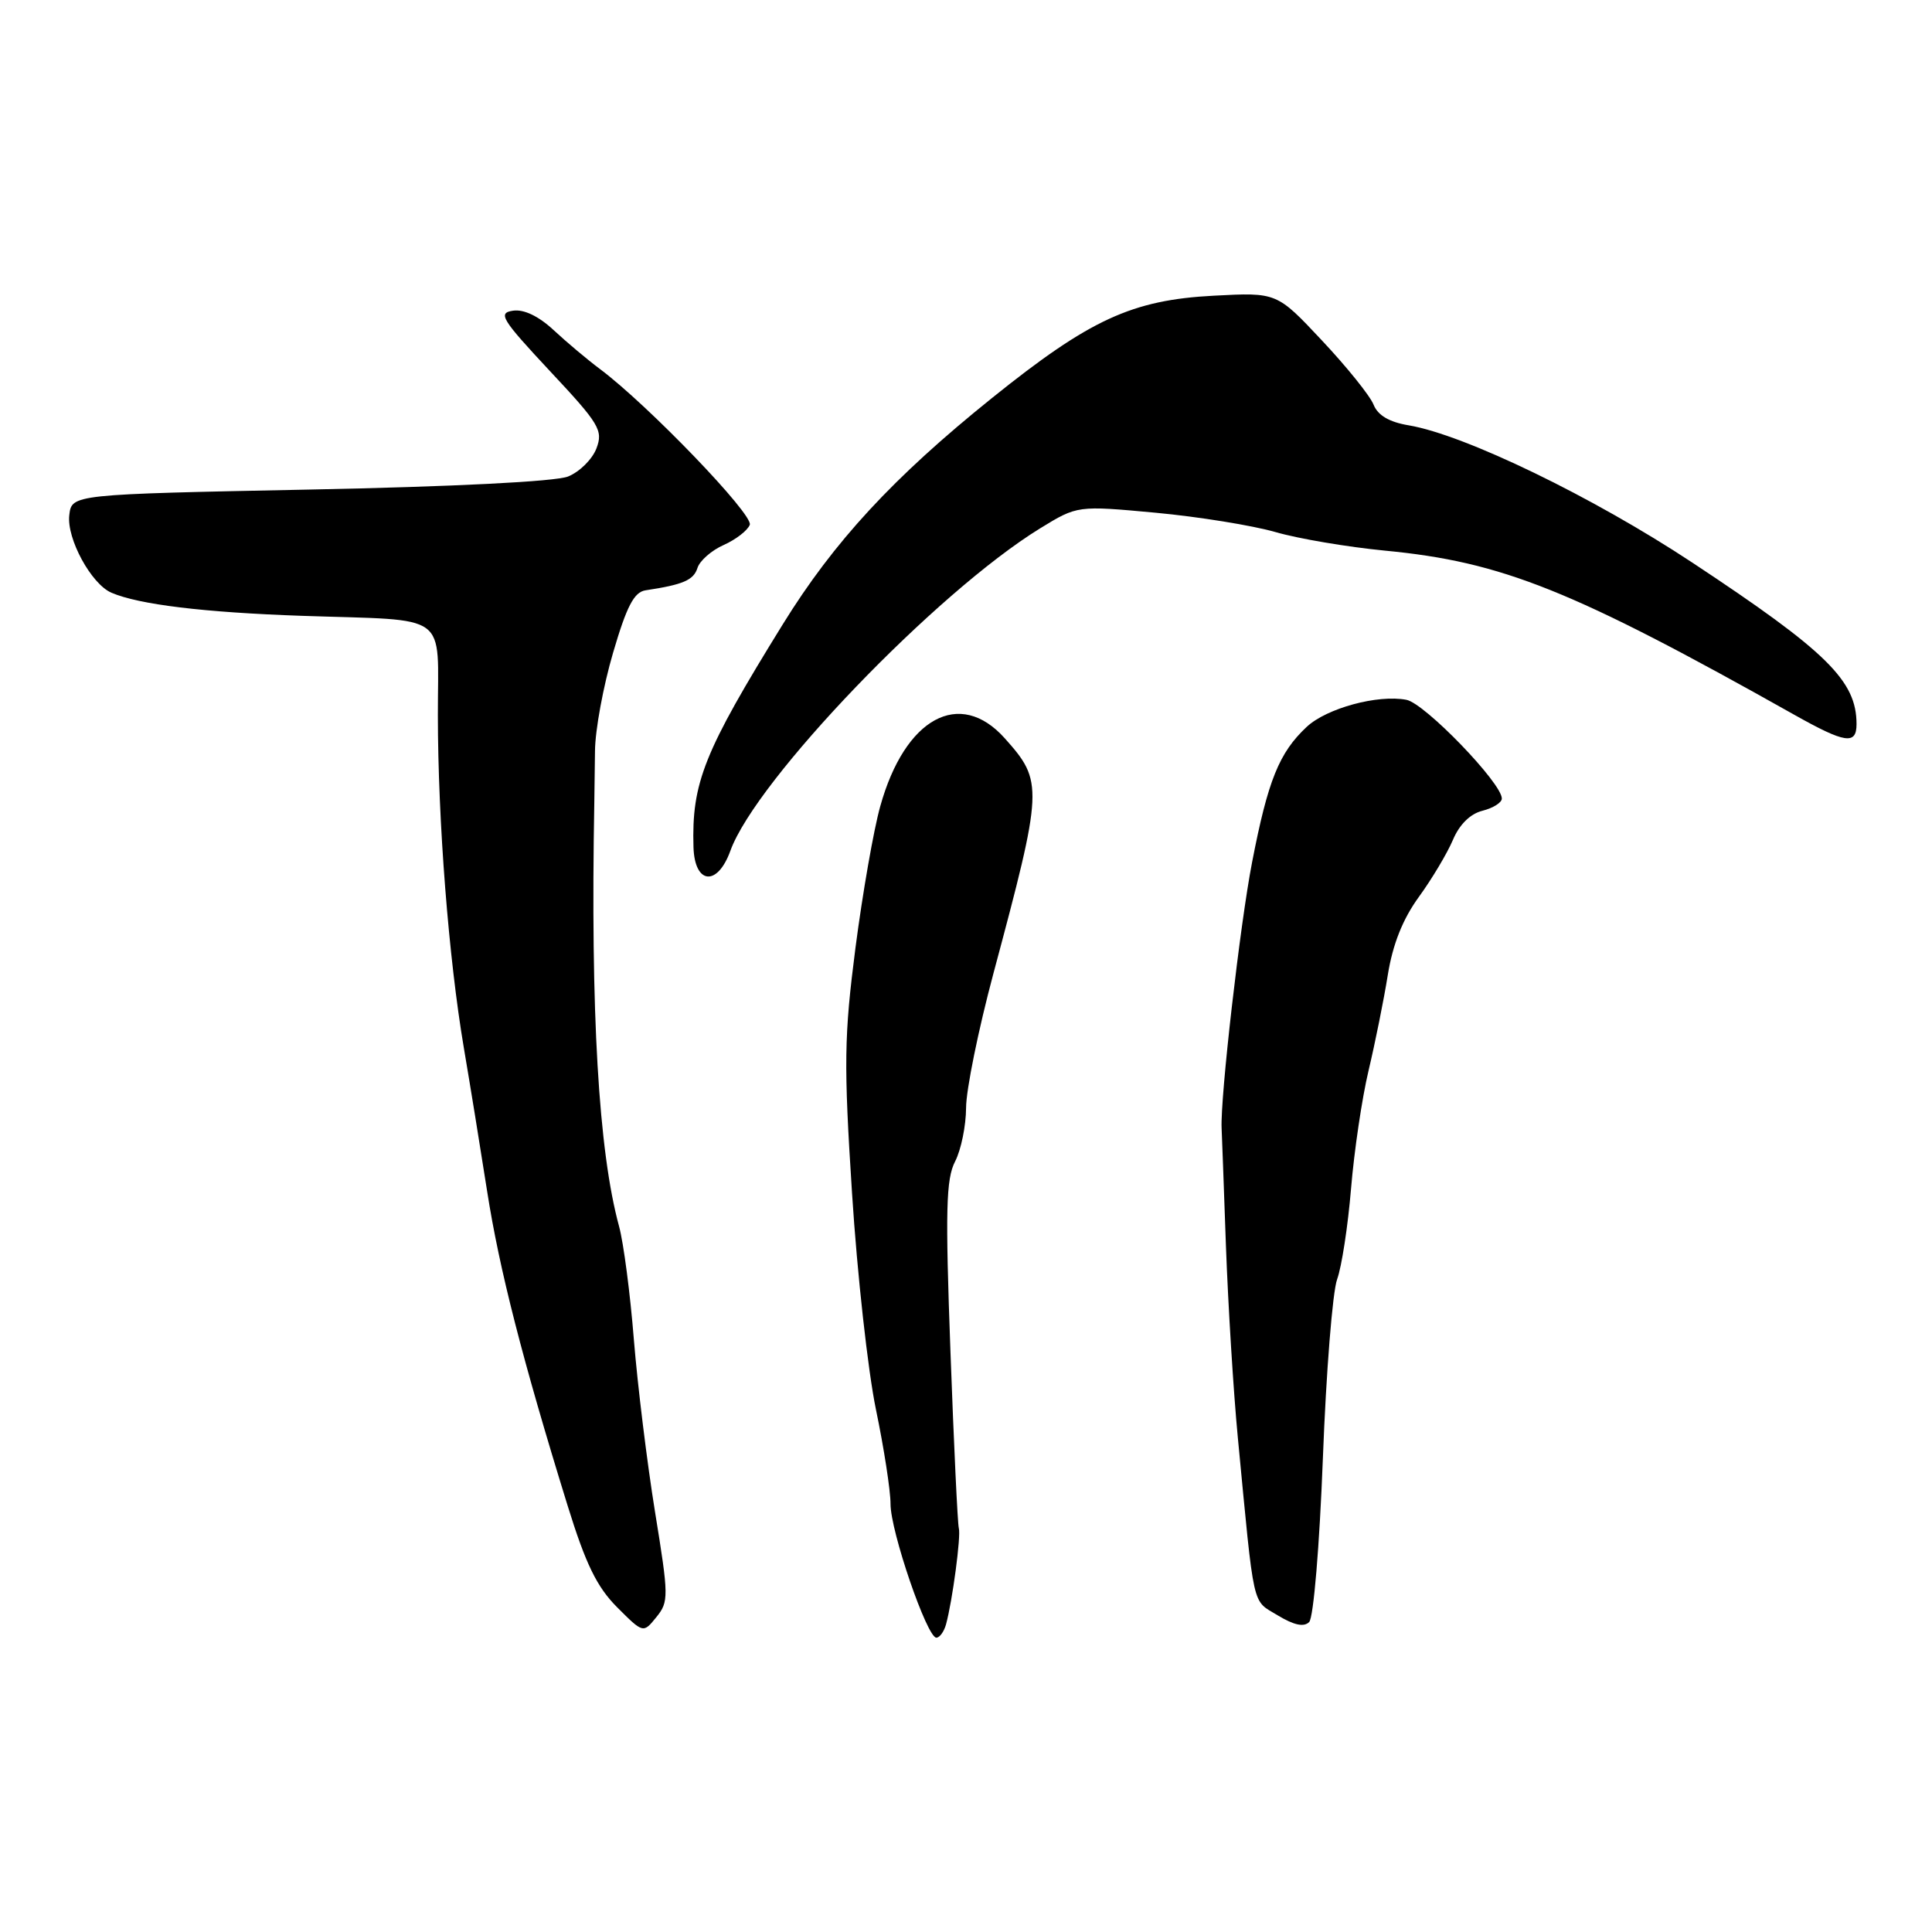 <?xml version="1.0" encoding="UTF-8" standalone="no"?>
<!DOCTYPE svg PUBLIC "-//W3C//DTD SVG 1.1//EN" "http://www.w3.org/Graphics/SVG/1.1/DTD/svg11.dtd" >
<svg xmlns="http://www.w3.org/2000/svg" xmlns:xlink="http://www.w3.org/1999/xlink" version="1.1" viewBox="0 0 256 256">
 <g >
 <path fill="currentColor"
d=" M 125.35 215.25 C 126.20 212.16 127.35 203.53 127.05 202.50 C 126.89 201.95 126.39 191.41 125.94 179.09 C 125.25 160.36 125.35 156.22 126.56 153.89 C 127.35 152.35 128.00 149.16 128.01 146.80 C 128.01 144.43 129.64 136.43 131.63 129.00 C 138.24 104.32 138.27 103.58 133.14 97.83 C 127.17 91.15 119.90 95.12 116.64 106.83 C 115.76 109.95 114.29 118.40 113.35 125.62 C 111.85 137.27 111.79 140.92 112.90 158.12 C 113.58 168.78 115.01 181.68 116.07 186.78 C 117.13 191.88 118.00 197.51 118.00 199.28 C 117.99 202.89 122.83 217.00 124.07 217.00 C 124.51 217.00 125.08 216.21 125.35 215.25 Z  M 86.79 200.31 C 85.74 193.82 84.48 183.55 83.99 177.50 C 83.51 171.45 82.63 164.70 82.03 162.50 C 79.31 152.51 78.24 134.24 78.75 106.25 C 78.77 105.29 78.81 102.25 78.84 99.50 C 78.86 96.75 79.94 90.90 81.23 86.51 C 83.04 80.32 84.02 78.45 85.54 78.22 C 90.53 77.47 91.91 76.87 92.42 75.25 C 92.73 74.29 94.29 72.92 95.90 72.21 C 97.51 71.49 99.06 70.29 99.35 69.54 C 99.86 68.20 85.88 53.67 79.50 48.90 C 77.85 47.67 75.09 45.35 73.37 43.75 C 71.37 41.89 69.41 40.95 67.97 41.17 C 65.94 41.47 66.44 42.28 72.86 49.16 C 79.43 56.17 79.94 57.03 79.03 59.42 C 78.48 60.86 76.79 62.53 75.27 63.14 C 73.59 63.81 60.07 64.49 41.00 64.87 C 9.50 65.50 9.50 65.50 9.18 68.27 C 8.82 71.38 12.10 77.40 14.77 78.54 C 18.43 80.11 27.02 81.15 40.00 81.60 C 59.87 82.28 58.00 80.91 58.02 94.77 C 58.03 108.84 59.45 126.99 61.46 138.84 C 62.27 143.60 63.66 152.16 64.55 157.86 C 66.15 168.14 69.24 180.21 75.21 199.50 C 77.61 207.25 79.09 210.28 81.77 212.97 C 85.23 216.43 85.23 216.43 86.97 214.28 C 88.63 212.23 88.62 211.56 86.79 200.31 Z  M 175.29 193.20 C 175.72 181.82 176.57 171.15 177.18 169.50 C 177.78 167.85 178.61 162.45 179.02 157.50 C 179.43 152.55 180.47 145.51 181.34 141.86 C 182.21 138.20 183.36 132.50 183.89 129.19 C 184.55 125.10 185.87 121.79 188.01 118.84 C 189.75 116.45 191.77 113.05 192.52 111.29 C 193.37 109.26 194.82 107.83 196.43 107.43 C 197.85 107.07 199.00 106.35 199.00 105.81 C 199.00 103.76 188.79 93.19 186.36 92.73 C 182.57 92.00 175.80 93.84 173.15 96.31 C 169.49 99.73 168.01 103.40 165.91 114.24 C 164.31 122.46 161.68 145.50 161.87 149.50 C 161.90 150.05 162.16 157.03 162.44 165.00 C 162.73 172.97 163.44 184.45 164.02 190.50 C 166.24 213.65 165.85 211.94 169.30 214.04 C 171.45 215.34 172.77 215.63 173.47 214.93 C 174.05 214.35 174.84 204.90 175.29 193.20 Z  M 96.78 112.73 C 100.17 103.35 124.07 78.47 137.82 70.01 C 142.76 66.98 142.76 66.98 153.13 67.94 C 158.83 68.47 165.97 69.63 169.00 70.50 C 172.03 71.38 178.55 72.48 183.50 72.96 C 199.06 74.45 208.30 78.15 237.77 94.72 C 244.50 98.50 246.00 98.73 246.00 95.95 C 246.00 90.20 242.08 86.34 224.26 74.56 C 211.09 65.85 194.07 57.61 186.67 56.36 C 184.08 55.93 182.57 55.04 182.00 53.61 C 181.54 52.45 178.47 48.63 175.17 45.12 C 169.19 38.74 169.19 38.74 160.84 39.18 C 149.97 39.75 144.39 42.33 131.43 52.75 C 118.36 63.26 110.50 71.76 103.72 82.73 C 93.27 99.63 91.64 103.70 91.89 112.25 C 92.04 117.20 95.06 117.50 96.78 112.73 Z "/>
</g>
</svg>